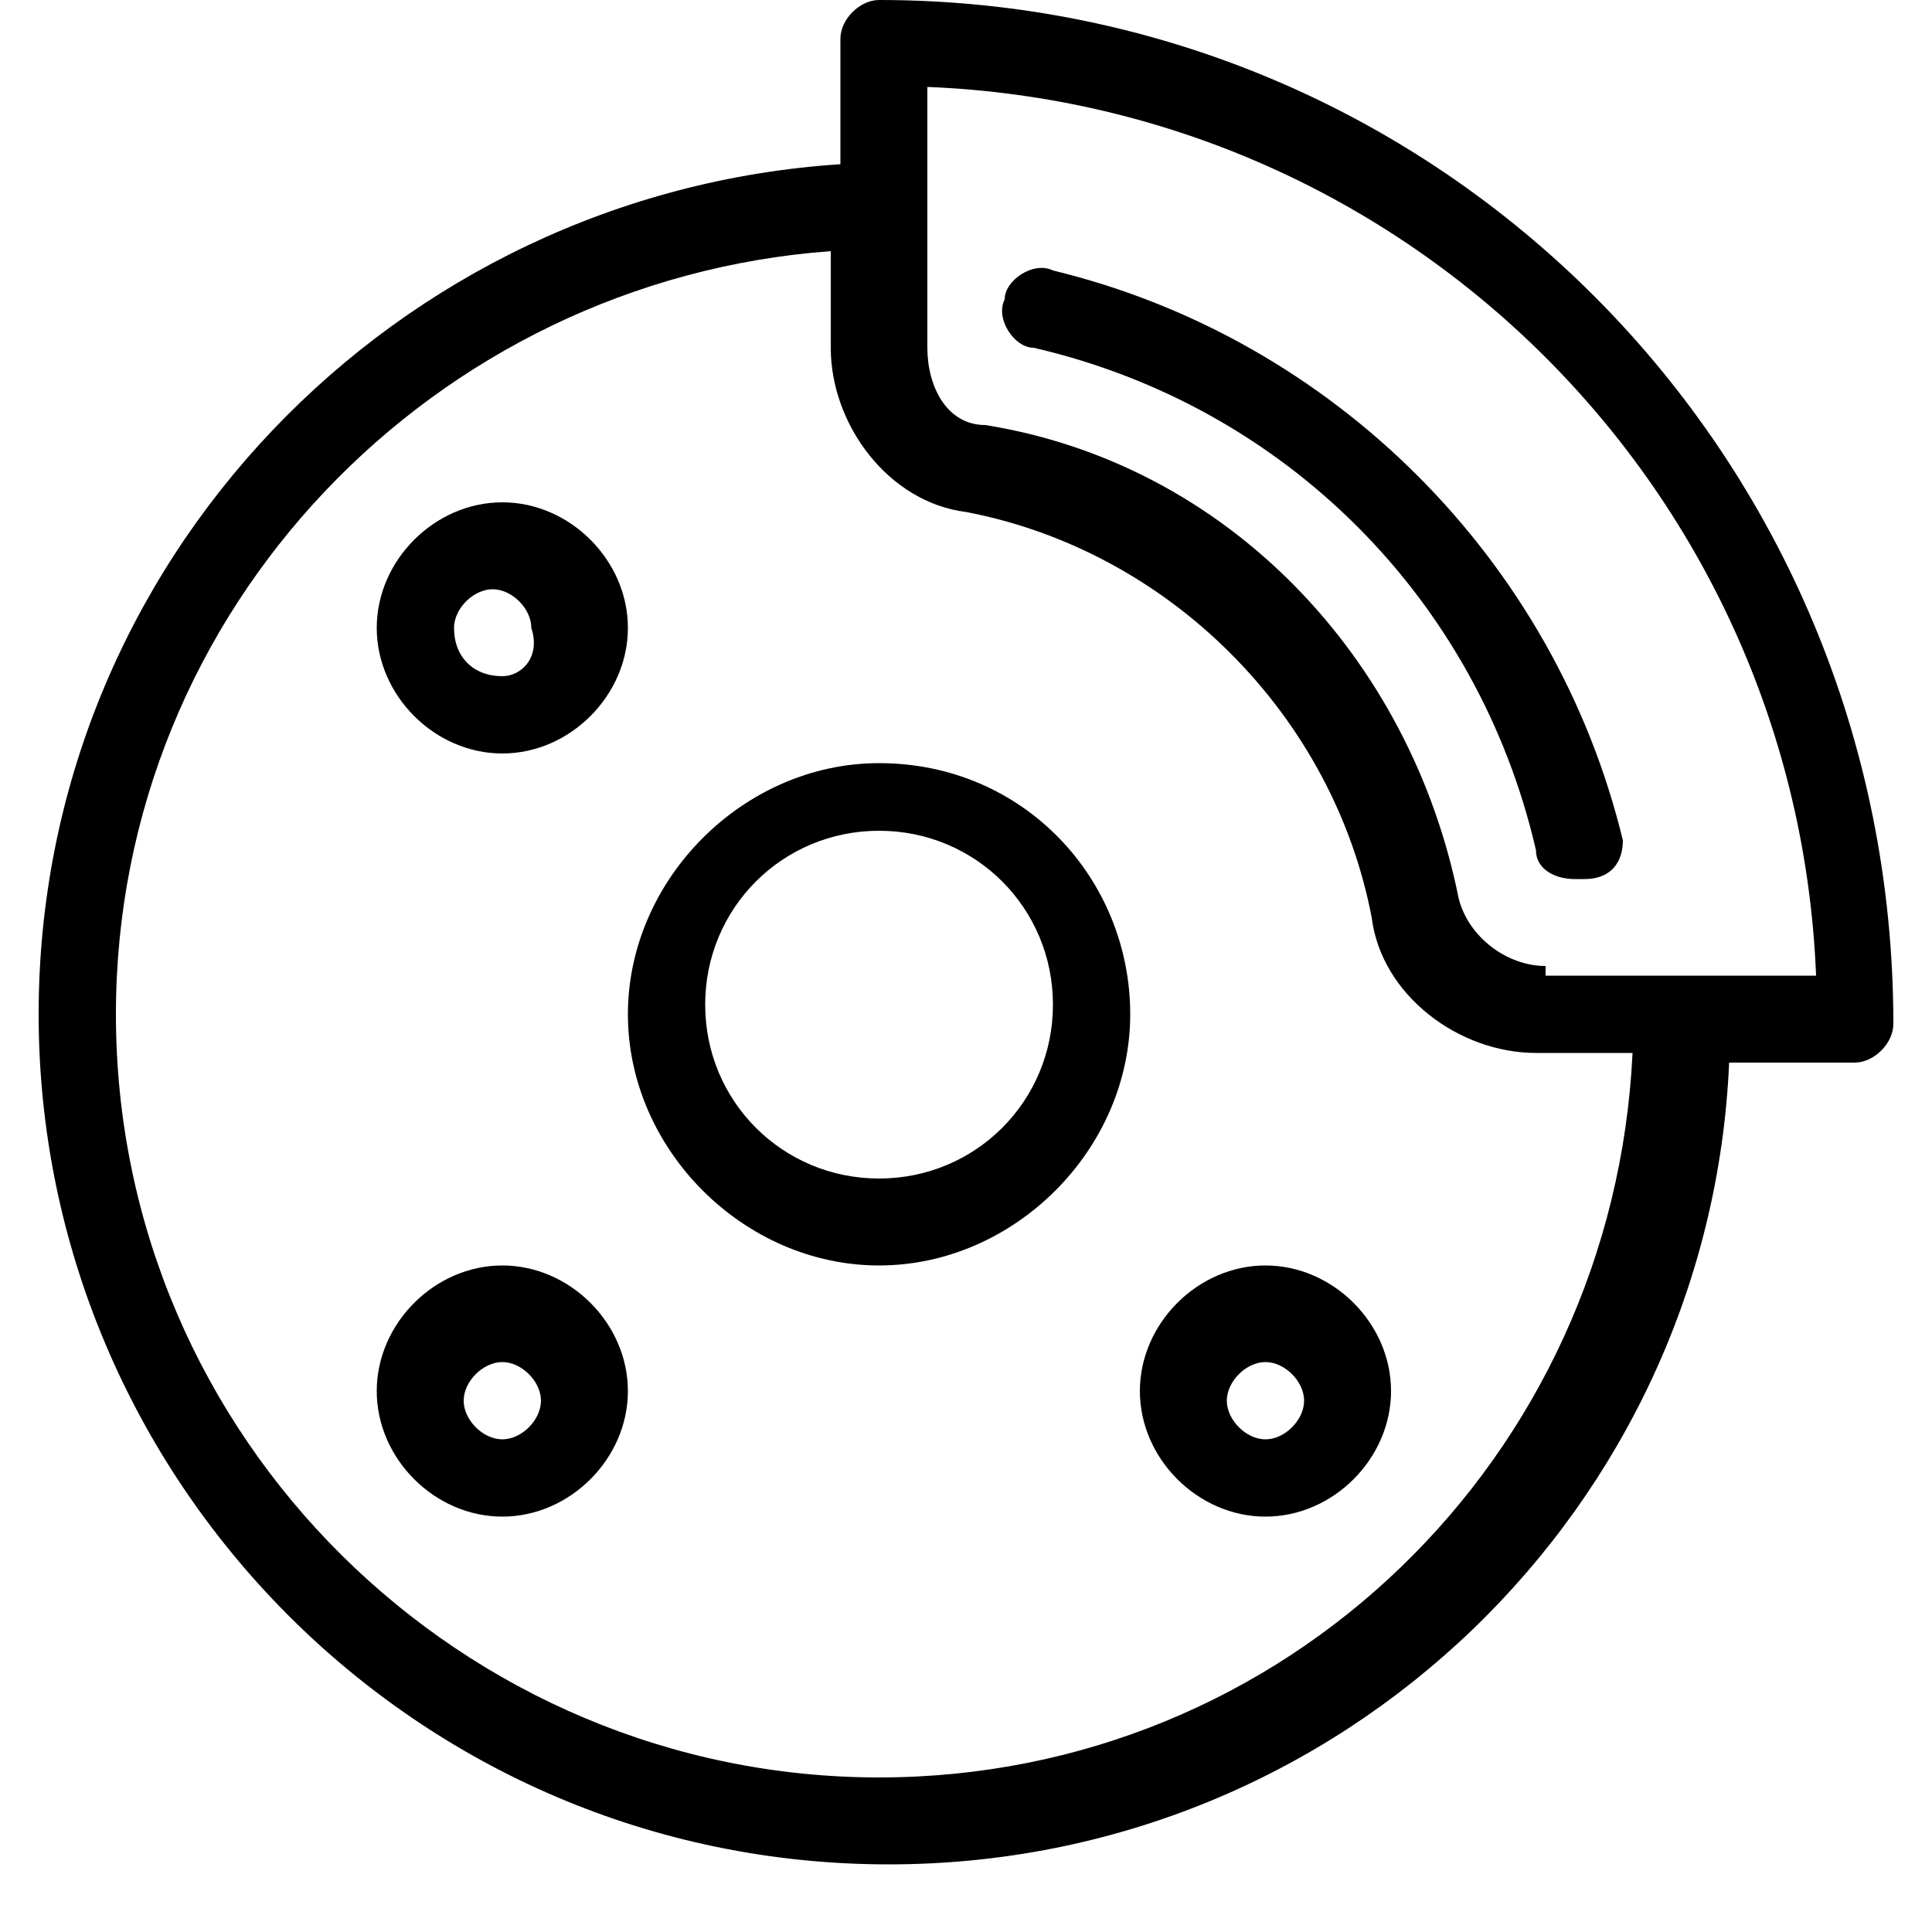 <svg xmlns="http://www.w3.org/2000/svg" viewBox="0 0 20 20">
    <g>
        <g>
            <g>
                <path
                    d="M16.8,8.7c-0.7-2.9-3-5.2-5.9-5.9c-0.2-0.1-0.5,0.1-0.5,0.3c-0.1,0.2,0.1,0.5,0.3,0.5c2.6,0.6,4.6,2.6,5.2,5.2
                c0,0.2,0.2,0.3,0.4,0.3c0,0,0.1,0,0.1,0C16.7,9.1,16.8,8.9,16.8,8.7z"
                />
            </g>
        </g>
        <g>
            <g>
                <path
                    d="M9.1,7.9c-1.4,0-2.6,1.2-2.6,2.6s1.2,2.6,2.6,2.6s2.6-1.2,2.6-2.6S10.6,7.9,9.1,7.9z M9.1,12.2c-1,0-1.8-0.8-1.8-1.8
                s0.8-1.8,1.8-1.8c1,0,1.8,0.8,1.8,1.8S10.1,12.2,9.1,12.2z"
                />
            </g>
        </g>
        <g>
            <g>
                <path
                    d="M5.2,5.2c-0.7,0-1.3,0.6-1.3,1.3s0.6,1.3,1.3,1.3s1.3-0.6,1.3-1.3S5.9,5.2,5.2,5.2z M5.2,7C4.9,7,4.7,6.8,4.7,6.5
                c0-0.2,0.2-0.4,0.4-0.4s0.4,0.2,0.4,0.4C5.6,6.8,5.4,7,5.2,7z"
                />
            </g>
        </g>
        <g>
            <g>
                <path
                    d="M5.2,13.1c-0.7,0-1.3,0.6-1.3,1.3c0,0.7,0.6,1.3,1.3,1.3s1.3-0.6,1.3-1.3C6.5,13.7,5.9,13.1,5.2,13.1z M5.2,14.9
                c-0.2,0-0.4-0.2-0.4-0.4c0-0.2,0.2-0.4,0.4-0.4c0.2,0,0.4,0.2,0.4,0.4C5.6,14.7,5.4,14.9,5.2,14.9z"
                />
            </g>
        </g>
        <g>
            <g>
                <path
                    d="M13.1,13.1c-0.7,0-1.3,0.6-1.3,1.3c0,0.7,0.6,1.3,1.3,1.3c0.7,0,1.3-0.6,1.3-1.3C14.4,13.7,13.8,13.1,13.1,13.1z
                M13.1,14.9c-0.2,0-0.4-0.2-0.4-0.4c0-0.2,0.2-0.4,0.4-0.4c0.2,0,0.4,0.2,0.4,0.4C13.5,14.7,13.3,14.9,13.1,14.9z"
                />
            </g>
        </g>
        <g>
            <g>
                <path
                    d="M9.1,0C8.9,0,8.7,0.2,8.7,0.4v1.3C4.1,2,0.4,5.8,0.4,10.5c0,4.8,3.9,8.8,8.8,8.8c4.7,0,8.5-3.7,8.7-8.3h1.3
                c0.2,0,0.4-0.2,0.4-0.4C19.6,4.7,14.9,0,9.1,0z M9.1,18.4c-4.3,0-7.9-3.5-7.9-7.9c0-4.2,3.3-7.6,7.4-7.9v1c0,0.8,0.6,1.6,1.4,1.7
                c2.1,0.4,3.8,2.1,4.2,4.2c0.1,0.8,0.9,1.4,1.7,1.4h1C16.7,15.1,13.3,18.4,9.1,18.4z M16,10c-0.4,0-0.8-0.3-0.9-0.7
                c-0.5-2.5-2.4-4.5-4.9-4.9C9.8,4.4,9.6,4,9.6,3.6V0.9c5,0.2,9,4.2,9.2,9.2H16z"
                />
            </g>
        </g>
    </g>
</svg>
